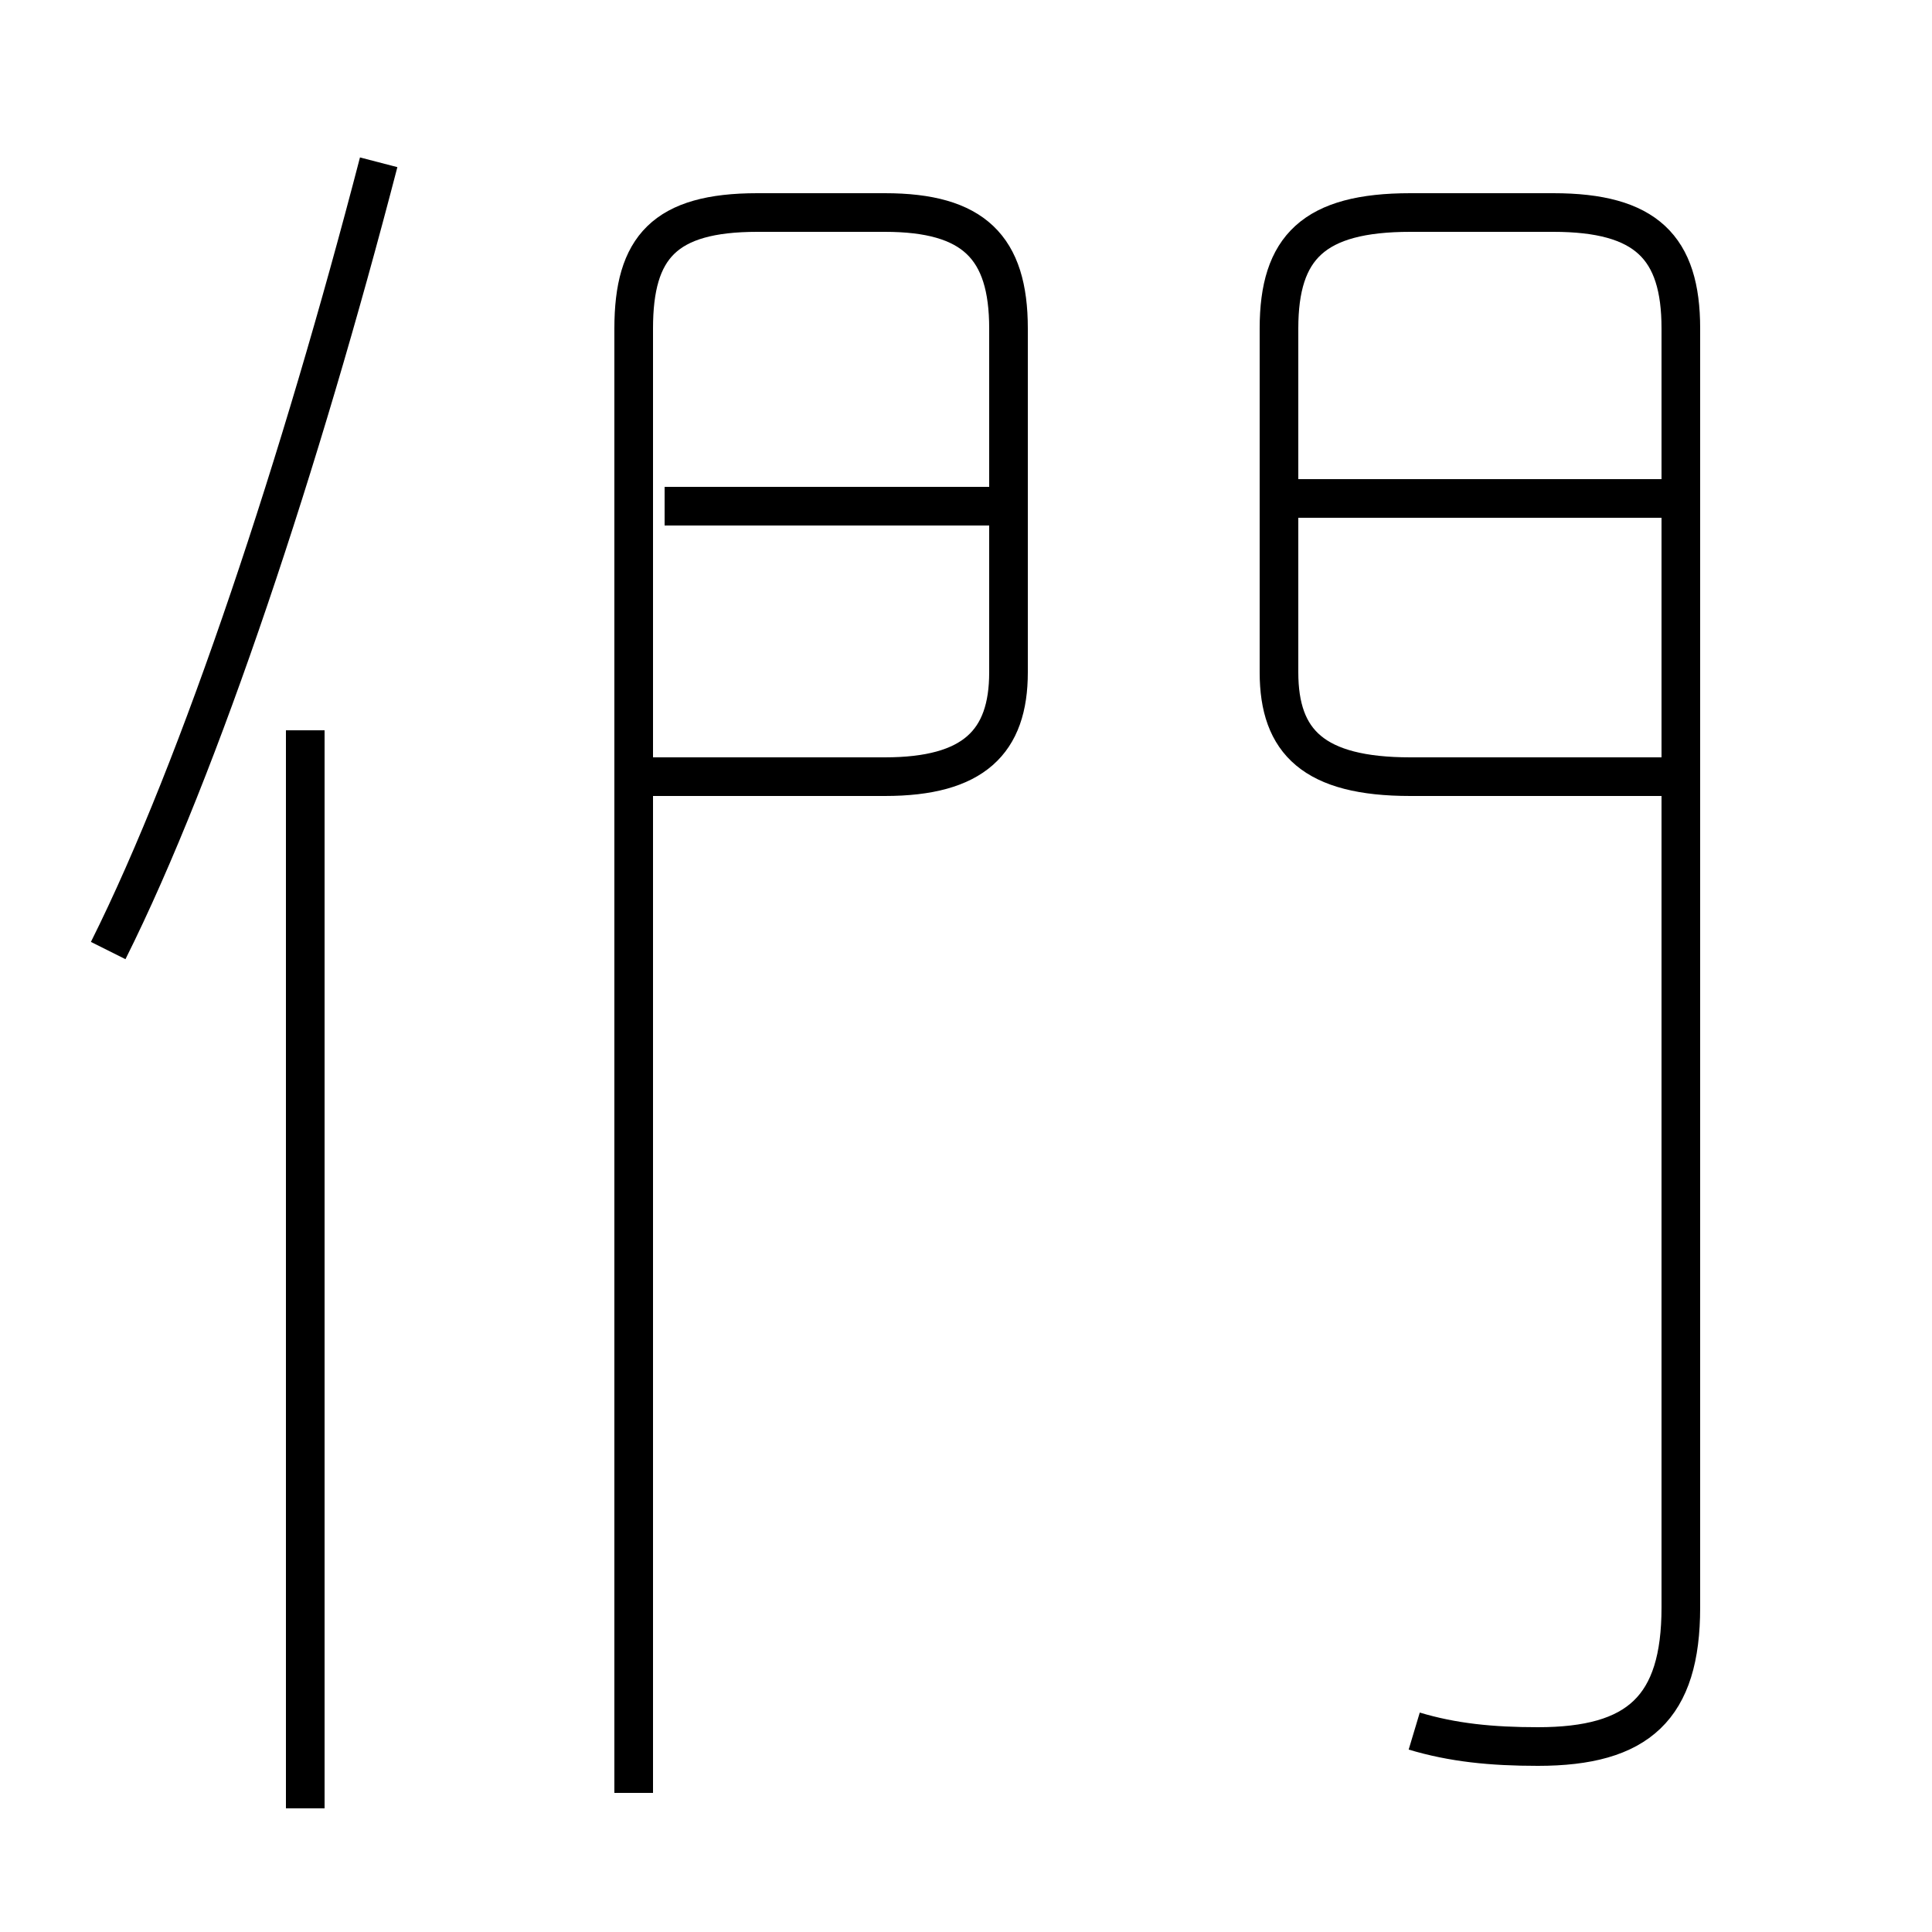 <?xml version='1.0' encoding='utf8'?>
<svg viewBox="0.0 -44.0 50.0 50.0" version="1.1" xmlns="http://www.w3.org/2000/svg">
<rect x="0.0" y="-44.0" width="50.0" height="50.0" fill="#808080" stroke="none"/>
<rect x="-1000" y="-1000" width="2000" height="2000" stroke="white" fill="white"/>
<g style="fill:none; stroke:#000000;  stroke-width:1">
<path d="M 2.8 19.4 C 5.2 24.2 7.8 32.1 9.8 39.8 M 7.9 -2.8 L 7.9 25.1 M 16.4 -2.4 L 16.4 35.5 C 16.4 37.6 17.2 38.5 19.6 38.5 L 22.9 38.5 C 25.2 38.5 26.1 37.6 26.1 35.5 L 26.1 26.6 C 26.1 24.8 25.2 23.9 22.9 23.9 L 16.8 23.9 M 25.6 30.9 L 17.2 30.9 M 36.6 -0.8 C 37.6 -1.1 38.6 -1.2 39.8 -1.2 C 42.4 -1.2 43.5 -0.2 43.5 2.4 L 43.5 35.5 C 43.5 37.6 42.6 38.5 40.2 38.5 L 36.5 38.5 C 34.0 38.5 33.1 37.6 33.1 35.5 L 33.1 26.6 C 33.1 24.8 34.0 23.9 36.5 23.9 L 43.0 23.9 M 43.1 31.1 L 33.6 31.1" transform="scale(1, -1)" />
</g>
</svg>
